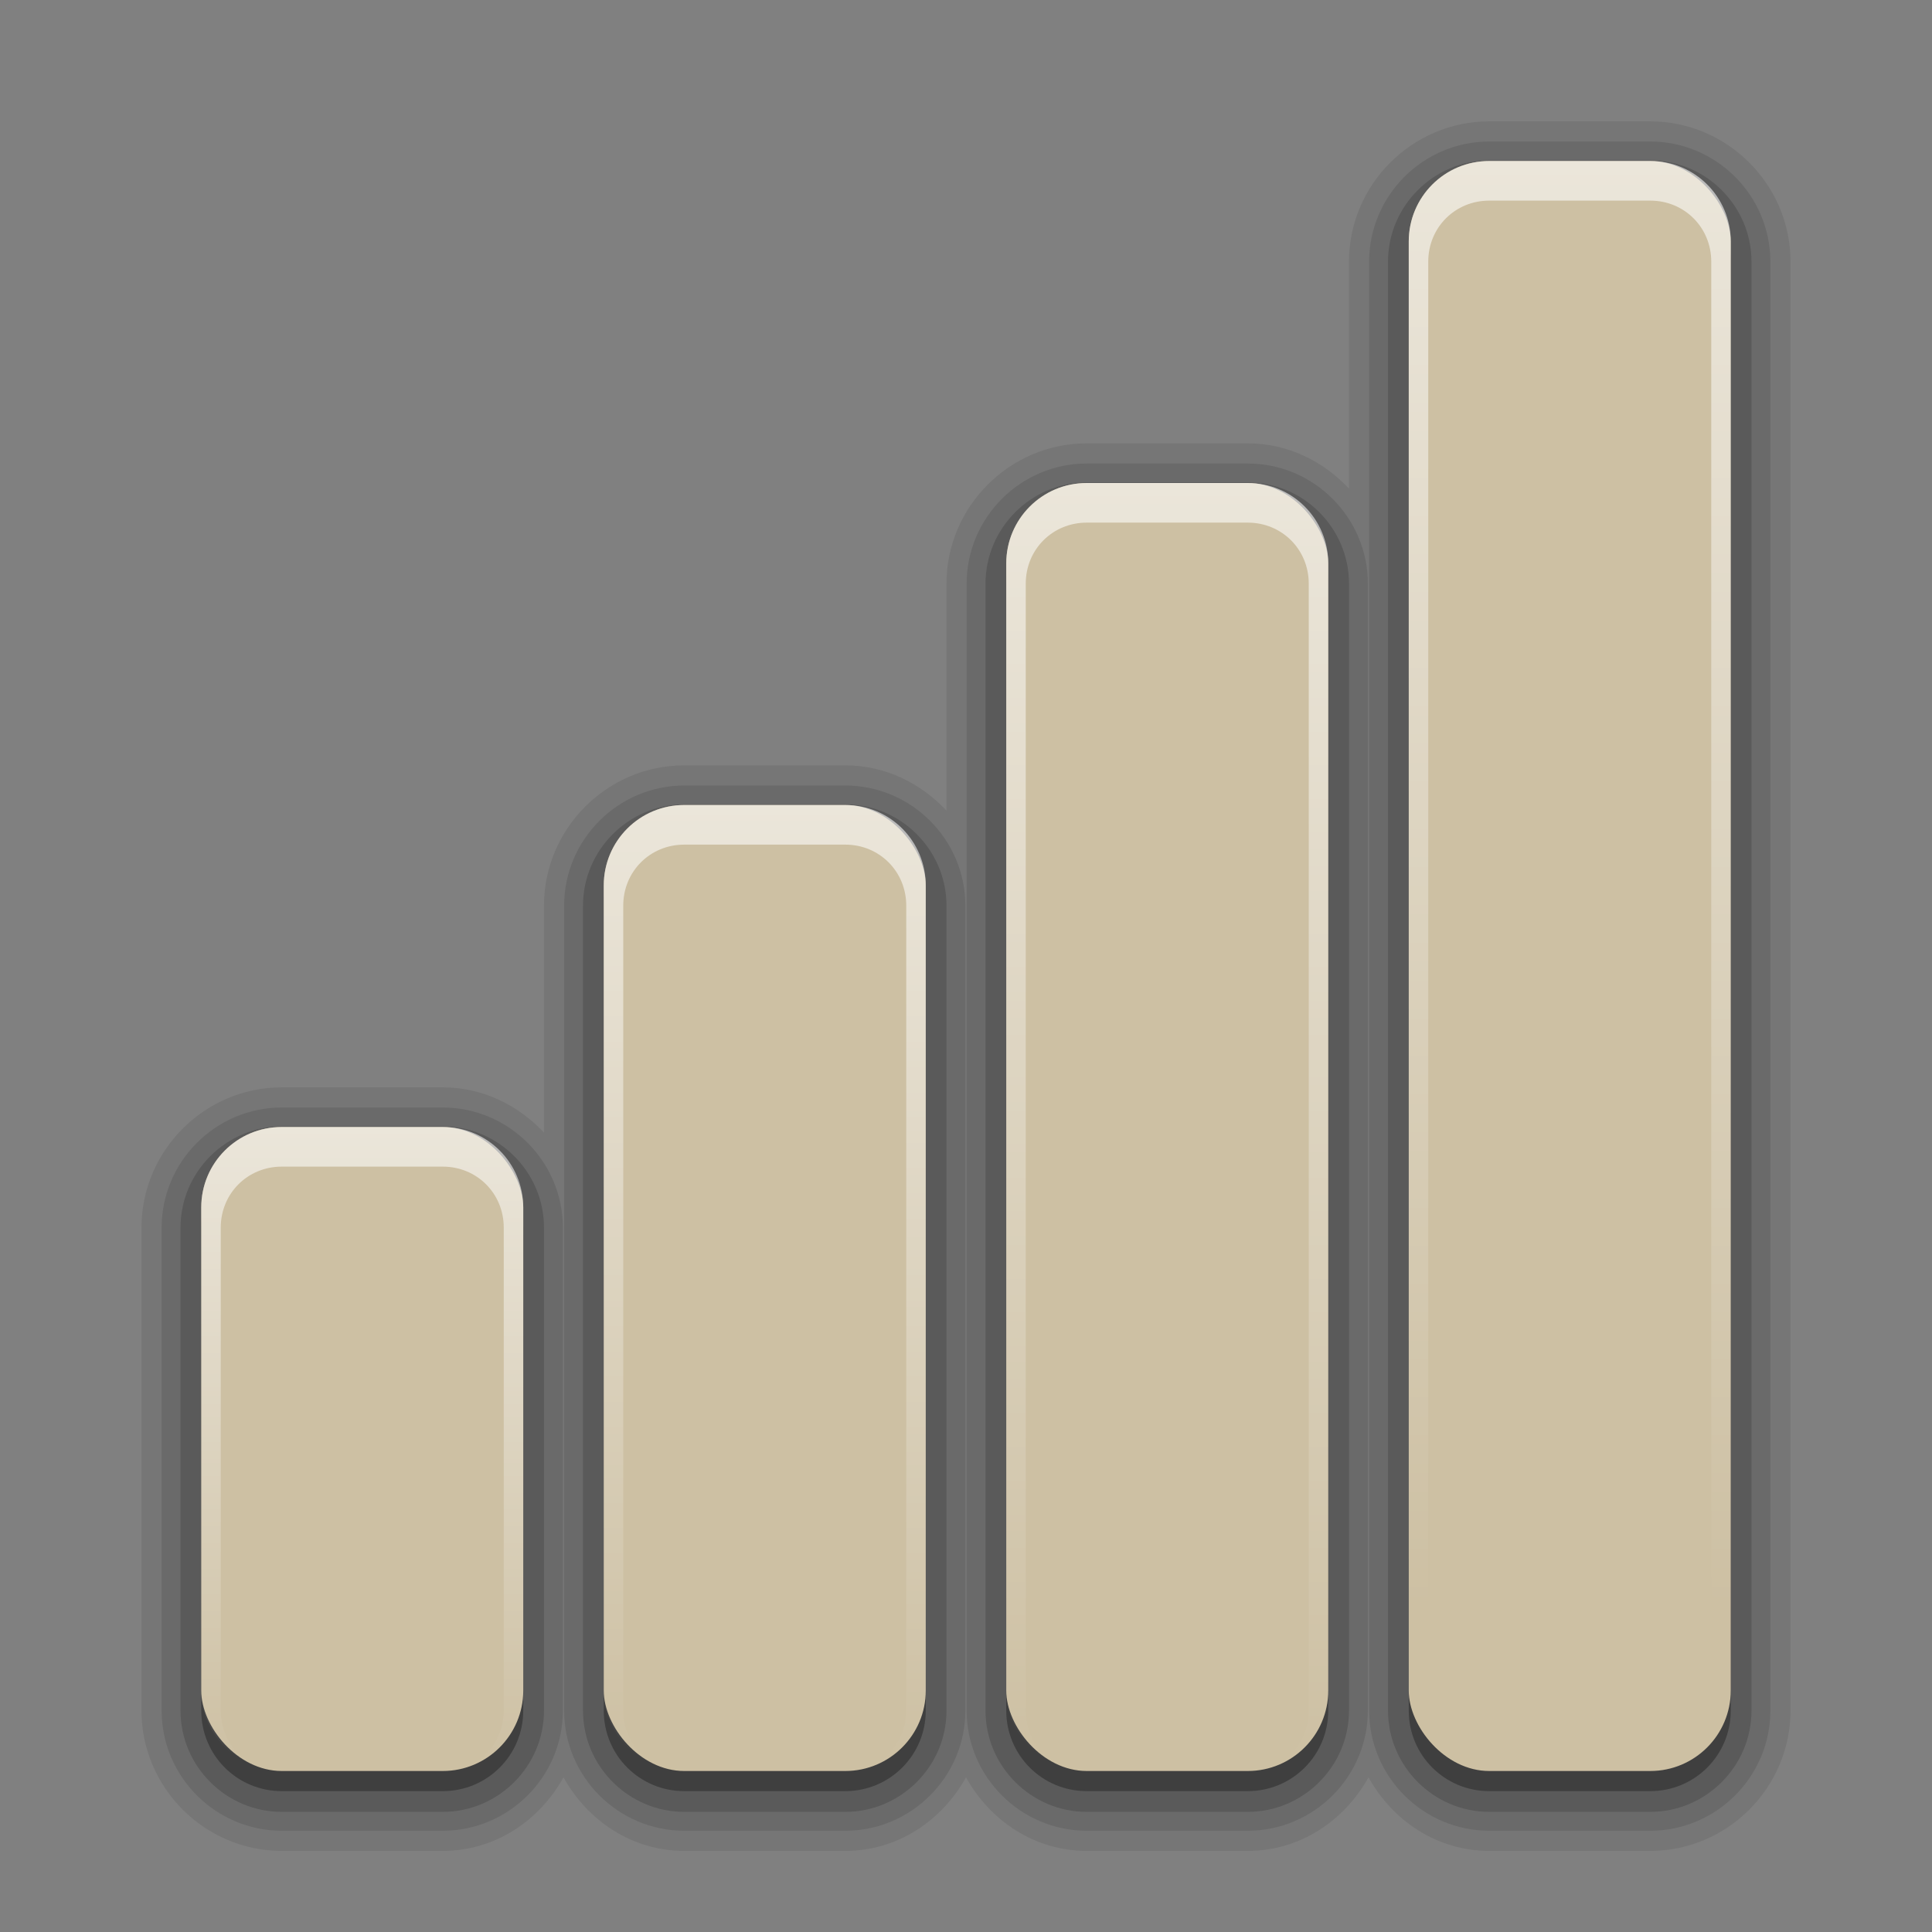 <?xml version="1.0" encoding="UTF-8" standalone="no"?>
<!-- Created with Inkscape (http://www.inkscape.org/) -->

<svg
   xmlns:dc="http://purl.org/dc/elements/1.1/"
   xmlns:cc="http://creativecommons.org/ns#"
   xmlns:rdf="http://www.w3.org/1999/02/22-rdf-syntax-ns#"
   xmlns:svg="http://www.w3.org/2000/svg"
   xmlns="http://www.w3.org/2000/svg"
   xmlns:xlink="http://www.w3.org/1999/xlink"
   xmlns:sodipodi="http://sodipodi.sourceforge.net/DTD/sodipodi-0.dtd"
   xmlns:inkscape="http://www.inkscape.org/namespaces/inkscape"
   version="1.0"
   width="96"
   height="96"
   id="svg2"
   style="display:inline"
   inkscape:version="0.48.5 r10040"
   sodipodi:docname="notification-network-wireless-full.svg">
  <rect width="100%" height="100%" fill="#808080" stroke="none"/>
  <sodipodi:namedview
     pagecolor="#ffffff"
     bordercolor="#666666"
     borderopacity="1"
     objecttolerance="10"
     gridtolerance="10"
     guidetolerance="10"
     inkscape:pageopacity="0"
     inkscape:pageshadow="2"
     inkscape:window-width="1366"
     inkscape:window-height="702"
     id="namedview32"
     showgrid="false"
     inkscape:zoom="2.4583333"
     inkscape:cx="48"
     inkscape:cy="48"
     inkscape:window-x="0"
     inkscape:window-y="27"
     inkscape:window-maximized="1"
     inkscape:current-layer="layer1" />
  <defs
     id="defs4">
    <linearGradient
       id="linearGradient3713">
      <stop
         id="stop3715"
         style="stop-color:#ffffff;stop-opacity:1"
         offset="0" />
      <stop
         id="stop3717"
         style="stop-color:#ffffff;stop-opacity:0"
         offset="1" />
    </linearGradient>
    <linearGradient
       id="linearGradient4081">
      <stop
         id="stop4083"
         style="stop-color:#cdc0a3;stop-opacity:1;"
         offset="0" />
      <stop
         id="stop4085"
         style="stop-color:#cdc0a3;stop-opacity:1;"
         offset="1" />
    </linearGradient>
    <linearGradient
       x1="96"
       y1="-2"
       x2="96"
       y2="-82"
       id="linearGradient3689"
       xlink:href="#linearGradient4081"
       gradientUnits="userSpaceOnUse"
       gradientTransform="translate(-20,16)" />
    <linearGradient
       x1="72"
       y1="-2"
       x2="72"
       y2="-66"
       id="linearGradient3691"
       xlink:href="#linearGradient4081"
       gradientUnits="userSpaceOnUse"
       gradientTransform="translate(-16,16)"
       spreadMethod="repeat" />
    <linearGradient
       x1="56"
       y1="-2"
       x2="56"
       y2="-50"
       id="linearGradient3693"
       xlink:href="#linearGradient4081"
       gradientUnits="userSpaceOnUse"
       gradientTransform="translate(-12,16)" />
    <linearGradient
       x1="24"
       y1="-2"
       x2="24"
       y2="-34"
       id="linearGradient3695"
       xlink:href="#linearGradient4081"
       gradientUnits="userSpaceOnUse"
       gradientTransform="translate(-8,16)" />
    <linearGradient
       x1="78"
       y1="-66"
       x2="78"
       y2="6.028"
       id="linearGradient3719"
       xlink:href="#linearGradient3713"
       gradientUnits="userSpaceOnUse" />
    <linearGradient
       x1="19"
       y1="-18"
       x2="19"
       y2="14.14"
       id="linearGradient3727"
       xlink:href="#linearGradient3713"
       gradientUnits="userSpaceOnUse" />
    <linearGradient
       x1="37"
       y1="-34"
       x2="37"
       y2="14.01"
       id="linearGradient3729"
       xlink:href="#linearGradient3713"
       gradientUnits="userSpaceOnUse" />
    <linearGradient
       x1="57"
       y1="-50"
       x2="57"
       y2="14.008"
       id="linearGradient3731"
       xlink:href="#linearGradient3713"
       gradientUnits="userSpaceOnUse" />
  </defs>
  <g
     transform="translate(0,74)"
     id="layer1"
     style="display:inline">
    <path
       d="m 74,-67.969 c -3.827,0 -6.969,3.141 -6.969,6.969 l 0,11.281 c -1.274,-1.359 -3.036,-2.25 -5.031,-2.25 l -8,0 c -3.827,0 -6.969,3.141 -6.969,6.969 l 0,11.281 c -1.274,-1.359 -3.036,-2.25 -5.031,-2.25 l -8,0 c -3.827,0 -6.969,3.141 -6.969,6.969 l 0,11.281 c -1.274,-1.359 -3.036,-2.25 -5.031,-2.25 l -8,0 c -3.827,0 -6.969,3.141 -6.969,6.969 l 0,24 c 0,3.827 3.141,6.969 6.969,6.969 l 8,0 c 2.611,0 4.808,-1.512 6,-3.656 1.192,2.144 3.389,3.656 6,3.656 l 8,0 c 2.611,0 4.808,-1.512 6,-3.656 1.192,2.144 3.389,3.656 6,3.656 l 8,0 c 2.611,0 4.808,-1.512 6,-3.656 1.192,2.144 3.389,3.656 6,3.656 l 8,0 c 3.827,0 6.969,-3.141 6.969,-6.969 l 0,-72 c 0,-3.827 -3.141,-6.969 -6.969,-6.969 l -8,0 z"
       id="path3770"
       style="opacity:0.08;fill:#000000;fill-opacity:1;stroke:none" />
    <path
       d="m 74,-66.969 c -3.283,0 -5.969,2.686 -5.969,5.969 l 0,72 c 0,3.283 2.686,5.969 5.969,5.969 l 8,0 c 3.283,0 5.969,-2.686 5.969,-5.969 l 0,-72 c 0,-3.283 -2.686,-5.969 -5.969,-5.969 l -8,0 z m -20,16 c -3.283,0 -5.969,2.686 -5.969,5.969 l 0,56 c 0,3.283 2.686,5.969 5.969,5.969 l 8,0 c 3.283,0 5.969,-2.686 5.969,-5.969 l 0,-56 c 0,-3.283 -2.686,-5.969 -5.969,-5.969 l -8,0 z m -20,16 c -3.283,0 -5.969,2.686 -5.969,5.969 l 0,40 c 0,3.283 2.686,5.969 5.969,5.969 l 8,0 c 3.283,0 5.969,-2.686 5.969,-5.969 l 0,-40 c 0,-3.283 -2.686,-5.969 -5.969,-5.969 l -8,0 z m -20,16 c -3.283,0 -5.969,2.686 -5.969,5.969 l 0,24 c 0,3.283 2.686,5.969 5.969,5.969 l 8,0 c 3.283,0 5.969,-2.686 5.969,-5.969 l 0,-24 c 0,-3.283 -2.686,-5.969 -5.969,-5.969 l -8,0 z"
       id="path3766"
       style="opacity:0.1;fill:#000000;fill-opacity:1;stroke:none" />
    <path
       d="m 74,-66.031 c -2.763,0 -5.031,2.268 -5.031,5.031 l 0,72 c 0,2.763 2.268,5.031 5.031,5.031 l 8,0 c 2.763,0 5.031,-2.268 5.031,-5.031 l 0,-72 c 0,-2.763 -2.268,-5.031 -5.031,-5.031 l -8,0 z m -20,16 c -2.763,0 -5.031,2.268 -5.031,5.031 l 0,56 c 0,2.763 2.268,5.031 5.031,5.031 l 8,0 c 2.763,0 5.031,-2.268 5.031,-5.031 l 0,-56 c 0,-2.763 -2.268,-5.031 -5.031,-5.031 l -8,0 z m -20,16 c -2.763,0 -5.031,2.268 -5.031,5.031 l 0,40 c 0,2.763 2.268,5.031 5.031,5.031 l 8,0 c 2.763,0 5.031,-2.268 5.031,-5.031 l 0,-40 c 0,-2.763 -2.268,-5.031 -5.031,-5.031 l -8,0 z m -20,16 c -2.763,0 -5.031,2.268 -5.031,5.031 l 0,24 c 0,2.763 2.268,5.031 5.031,5.031 l 8,0 c 2.763,0 5.031,-2.268 5.031,-5.031 l 0,-24 c 0,-2.763 -2.268,-5.031 -5.031,-5.031 l -8,0 z"
       id="path3762"
       style="opacity:0.15;fill:#000000;fill-opacity:1;stroke:none" />
    <path
       d="m 74,-65 c -2.216,0 -4,1.784 -4,4 l 0,72 c 0,2.216 1.784,4 4,4 l 8,0 c 2.216,0 4,-1.784 4,-4 l 0,-72 c 0,-2.216 -1.784,-4 -4,-4 l -8,0 z m -20,16 c -2.216,0 -4,1.784 -4,4 l 0,56 c 0,2.216 1.784,4 4,4 l 8,0 c 2.216,0 4,-1.784 4,-4 l 0,-56 c 0,-2.216 -1.784,-4 -4,-4 l -8,0 z m -20,16 c -2.216,0 -4,1.784 -4,4 l 0,40 c 0,2.216 1.784,4 4,4 l 8,0 c 2.216,0 4,-1.784 4,-4 l 0,-40 c 0,-2.216 -1.784,-4 -4,-4 l -8,0 z m -20,16 c -2.216,0 -4,1.784 -4,4 l 0,24 c 0,2.216 1.784,4 4,4 l 8,0 c 2.216,0 4,-1.784 4,-4 l 0,-24 c 0,-2.216 -1.784,-4 -4,-4 l -8,0 z"
       inkscape:connector-curvature="0"
       id="rect3747"
       style="opacity:0.3;fill:#000000;fill-opacity:1;stroke:none" />
    <rect
       width="16"
       height="80"
       rx="4"
       ry="4"
       x="70"
       y="-66"
       id="rect2903"
       style="fill:url(#linearGradient3689);fill-opacity:1;stroke:none" />
    <rect
       width="16"
       height="64"
       rx="4"
       ry="4"
       x="50"
       y="-50"
       id="rect2905"
       style="fill:url(#linearGradient3691);fill-opacity:1.0;stroke:none" />
    <rect
       width="16"
       height="48"
       rx="4"
       ry="4"
       x="30"
       y="-34"
       id="rect2907"
       style="fill:url(#linearGradient3693);fill-opacity:1;stroke:none" />
    <rect
       width="16"
       height="32"
       rx="4"
       ry="4"
       x="10"
       y="-18"
       id="rect2909"
       style="fill:url(#linearGradient3695);fill-opacity:1;stroke:none" />
    <path
       d="m 74,-66 c -2.216,0 -4,1.784 -4,4 l 0,72 c 0,1.799 1.184,3.275 2.812,3.781 C 71.721,13.327 70.969,12.273 70.969,11 l 0,-72 c 0,-1.698 1.334,-3.031 3.031,-3.031 l 8,0 c 1.698,0 3.031,1.334 3.031,3.031 l 0,72 c 0,1.273 -0.752,2.327 -1.844,2.781 C 84.816,13.275 86,11.799 86,10 l 0,-72 c 0,-2.216 -1.784,-4 -4,-4 l -8,0 z"
       inkscape:connector-curvature="0"
       id="path2939"
       style="opacity:0.6;fill:url(#linearGradient3719);fill-opacity:1;stroke:none" />
    <path
       d="m 54,-50 c -2.216,0 -4,1.784 -4,4 l 0,56 c 0,1.799 1.184,3.275 2.812,3.781 C 51.721,13.327 50.969,12.273 50.969,11 l 0,-56 c 0,-1.698 1.334,-3.031 3.031,-3.031 l 8,0 c 1.698,0 3.031,1.334 3.031,3.031 l 0,56 c 0,1.273 -0.752,2.327 -1.844,2.781 C 64.816,13.275 66,11.799 66,10 l 0,-56 c 0,-2.216 -1.784,-4 -4,-4 l -8,0 z"
       inkscape:connector-curvature="0"
       id="path2937"
       style="opacity:0.6;fill:url(#linearGradient3731);fill-opacity:1;stroke:none" />
    <path
       d="m 34,-34 c -2.216,0 -4,1.784 -4,4 l 0,40 c 0,1.799 1.184,3.275 2.812,3.781 C 31.721,13.327 30.969,12.273 30.969,11 l 0,-40 c 0,-1.698 1.334,-3.031 3.031,-3.031 l 8,0 c 1.698,0 3.031,1.334 3.031,3.031 l 0,40 c 0,1.273 -0.752,2.327 -1.844,2.781 C 44.816,13.275 46,11.799 46,10 l 0,-40 c 0,-2.216 -1.784,-4 -4,-4 l -8,0 z"
       inkscape:connector-curvature="0"
       id="path2935"
       style="opacity:0.6;fill:url(#linearGradient3729);fill-opacity:1;stroke:none" />
    <path
       d="m 14,-18 c -2.216,0 -4,1.784 -4,4 l 0,24 c 0,1.799 1.184,3.275 2.812,3.781 C 11.721,13.327 10.969,12.273 10.969,11 l 0,-24 c 0,-1.698 1.334,-3.031 3.031,-3.031 l 8,0 c 1.698,0 3.031,1.334 3.031,3.031 l 0,24 c 0,1.273 -0.752,2.327 -1.844,2.781 C 24.816,13.275 26,11.799 26,10 l 0,-24 c 0,-2.216 -1.784,-4 -4,-4 l -8,0 z"
       inkscape:connector-curvature="0"
       id="rect2912"
       style="opacity:0.6;fill:url(#linearGradient3727);fill-opacity:1;stroke:none" />
  </g>
</svg>
